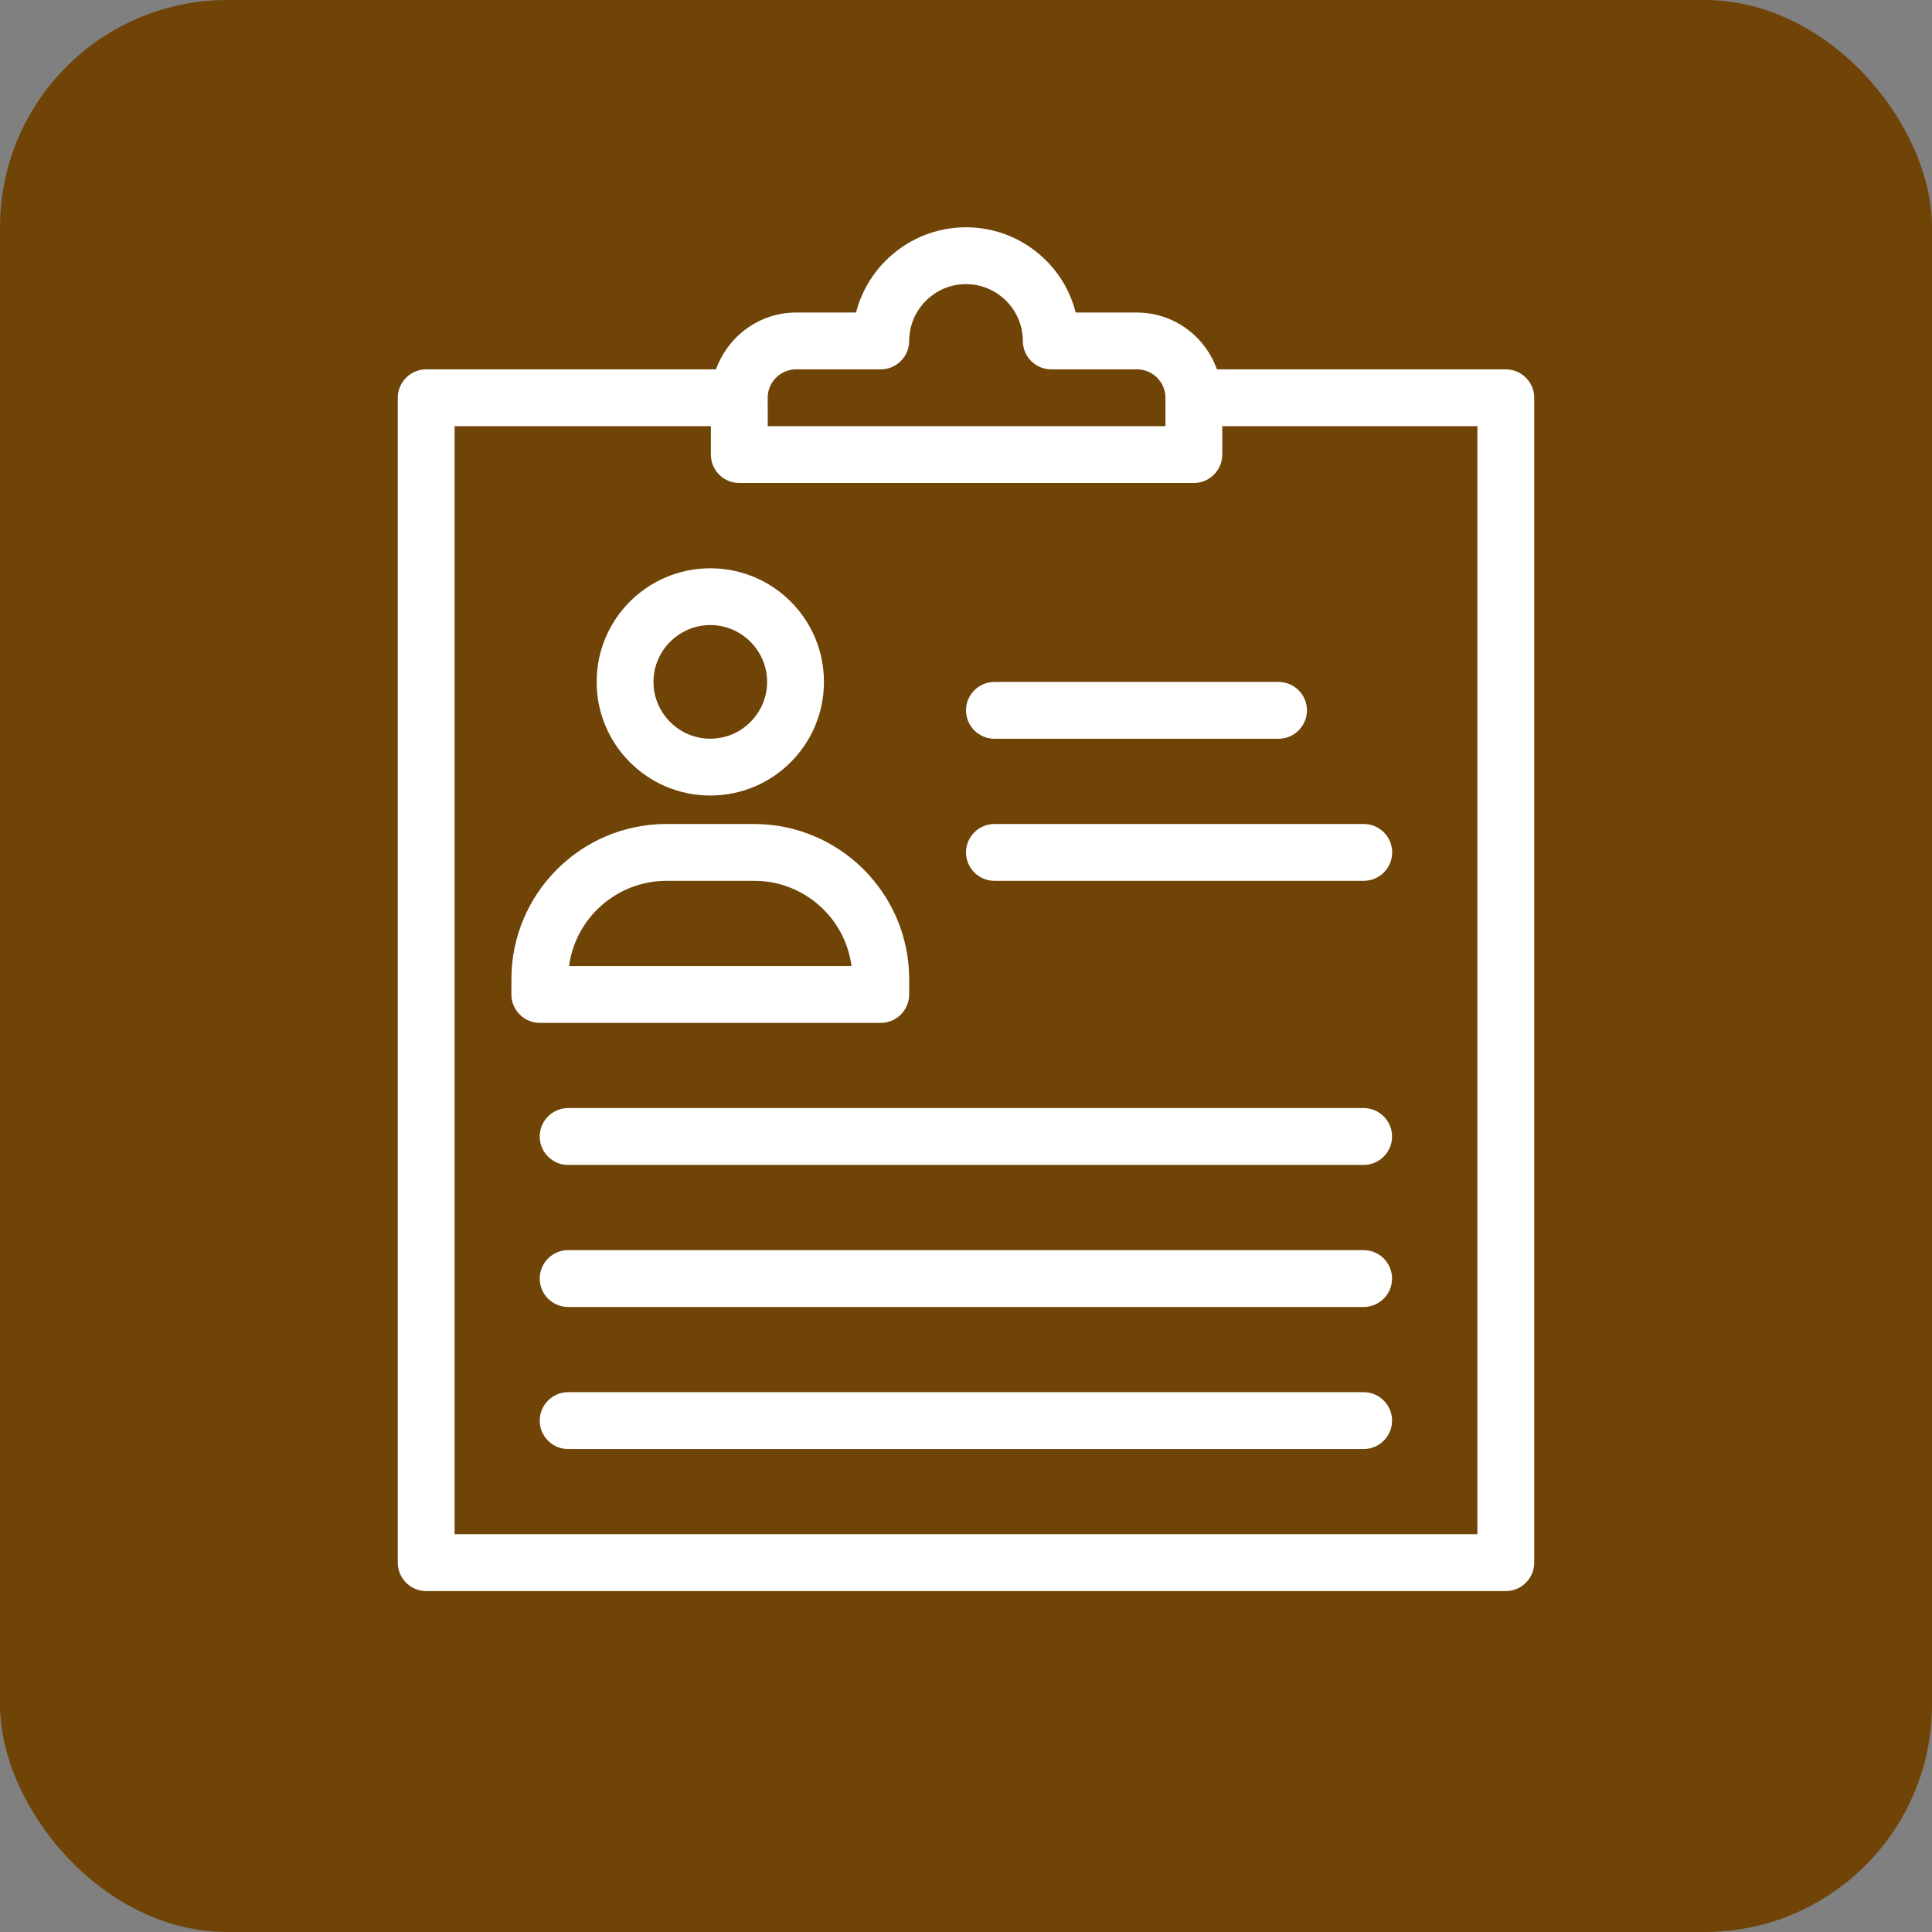 <svg width="34" height="34" viewBox="0 0 34 34" fill="none" xmlns="http://www.w3.org/2000/svg">
<rect x="0" y="0" width="34" height="34" fill="#808080" stroke="none"/>
<rect width="34" height="34" rx="4" fill="#704407"/>
<path d="M12.5 14C13.605 14 14.5 13.105 14.5 12C14.5 10.895 13.605 10.001 12.5 10.001C11.395 10.001 10.5 10.896 10.5 12C10.5 13.105 11.395 14 12.5 14ZM12.5 11C13.05 11 13.5 11.45 13.5 12C13.5 12.55 13.05 13 12.5 13C11.95 13 11.5 12.55 11.5 12C11.5 11.45 11.95 11 12.5 11Z" fill="white"/>
<path d="M15.5 18.001C15.775 18.001 16 17.776 16 17.501V17.231C16 15.726 14.775 14.501 13.27 14.501H11.725C10.225 14.501 9 15.726 9 17.231V17.501C9 17.776 9.225 18.001 9.5 18.001H15.5ZM11.73 15.501H13.275C14.15 15.501 14.875 16.156 14.985 17.001H10.015C10.125 16.156 10.855 15.501 11.73 15.501Z" fill="white"/>
<path d="M7.5 28H26.5C26.775 28 27 27.775 27 27.5V7C27 6.725 26.775 6.5 26.5 6.5H21.415C21.21 5.92 20.66 5.5 20.005 5.5H18.93C18.715 4.64 17.93 4 17 4C16.07 4 15.285 4.64 15.065 5.5H14.01C13.36 5.5 12.81 5.92 12.6 6.5L7.5 6.5C7.225 6.5 7 6.725 7 7V27.5C7 27.775 7.225 28 7.5 28L7.5 28ZM13.51 7.005V7C13.51 6.725 13.735 6.5 14.01 6.5L15.5 6.5C15.775 6.5 16 6.275 16 6C16 5.45 16.45 5 17 5C17.55 5 18 5.45 18 6C18 6.275 18.225 6.5 18.5 6.5H20.01C20.285 6.5 20.51 6.725 20.51 7V7.5H13.511L13.51 7.005ZM8 7.5H12.51V8C12.51 8.275 12.735 8.5 13.01 8.5H21.01C21.285 8.5 21.51 8.275 21.51 8V7.5H26V27H8L8 7.5Z" fill="white"/>
<path d="M17.5 13.001H22.5C22.775 13.001 23 12.776 23 12.501C23 12.226 22.775 12.001 22.5 12.001L17.5 12.001C17.225 12.001 17 12.226 17 12.501C17 12.776 17.225 13.001 17.5 13.001Z" fill="white"/>
<path d="M24 14.501H17.5C17.225 14.501 17 14.725 17 15.001C17 15.275 17.225 15.501 17.5 15.501H24C24.275 15.501 24.5 15.276 24.5 15.001C24.5 14.725 24.275 14.501 24 14.501Z" fill="white"/>
<path d="M23.998 19.5H9.998C9.723 19.5 9.498 19.725 9.498 20.001C9.498 20.276 9.723 20.501 9.998 20.501H23.998C24.273 20.501 24.498 20.276 24.498 20.001C24.498 19.725 24.273 19.5 23.998 19.5H23.998Z" fill="white"/>
<path d="M23.998 22H9.998C9.723 22 9.498 22.225 9.498 22.501C9.498 22.776 9.723 23.001 9.998 23.001H23.998C24.273 23.001 24.498 22.776 24.498 22.501C24.498 22.225 24.273 22 23.998 22H23.998Z" fill="white"/>
<path d="M23.998 24.5H9.998C9.723 24.5 9.498 24.725 9.498 25.001C9.498 25.276 9.723 25.501 9.998 25.501H23.998C24.273 25.501 24.498 25.276 24.498 25.001C24.498 24.725 24.273 24.5 23.998 24.5H23.998Z" fill="white"/>
</svg>
